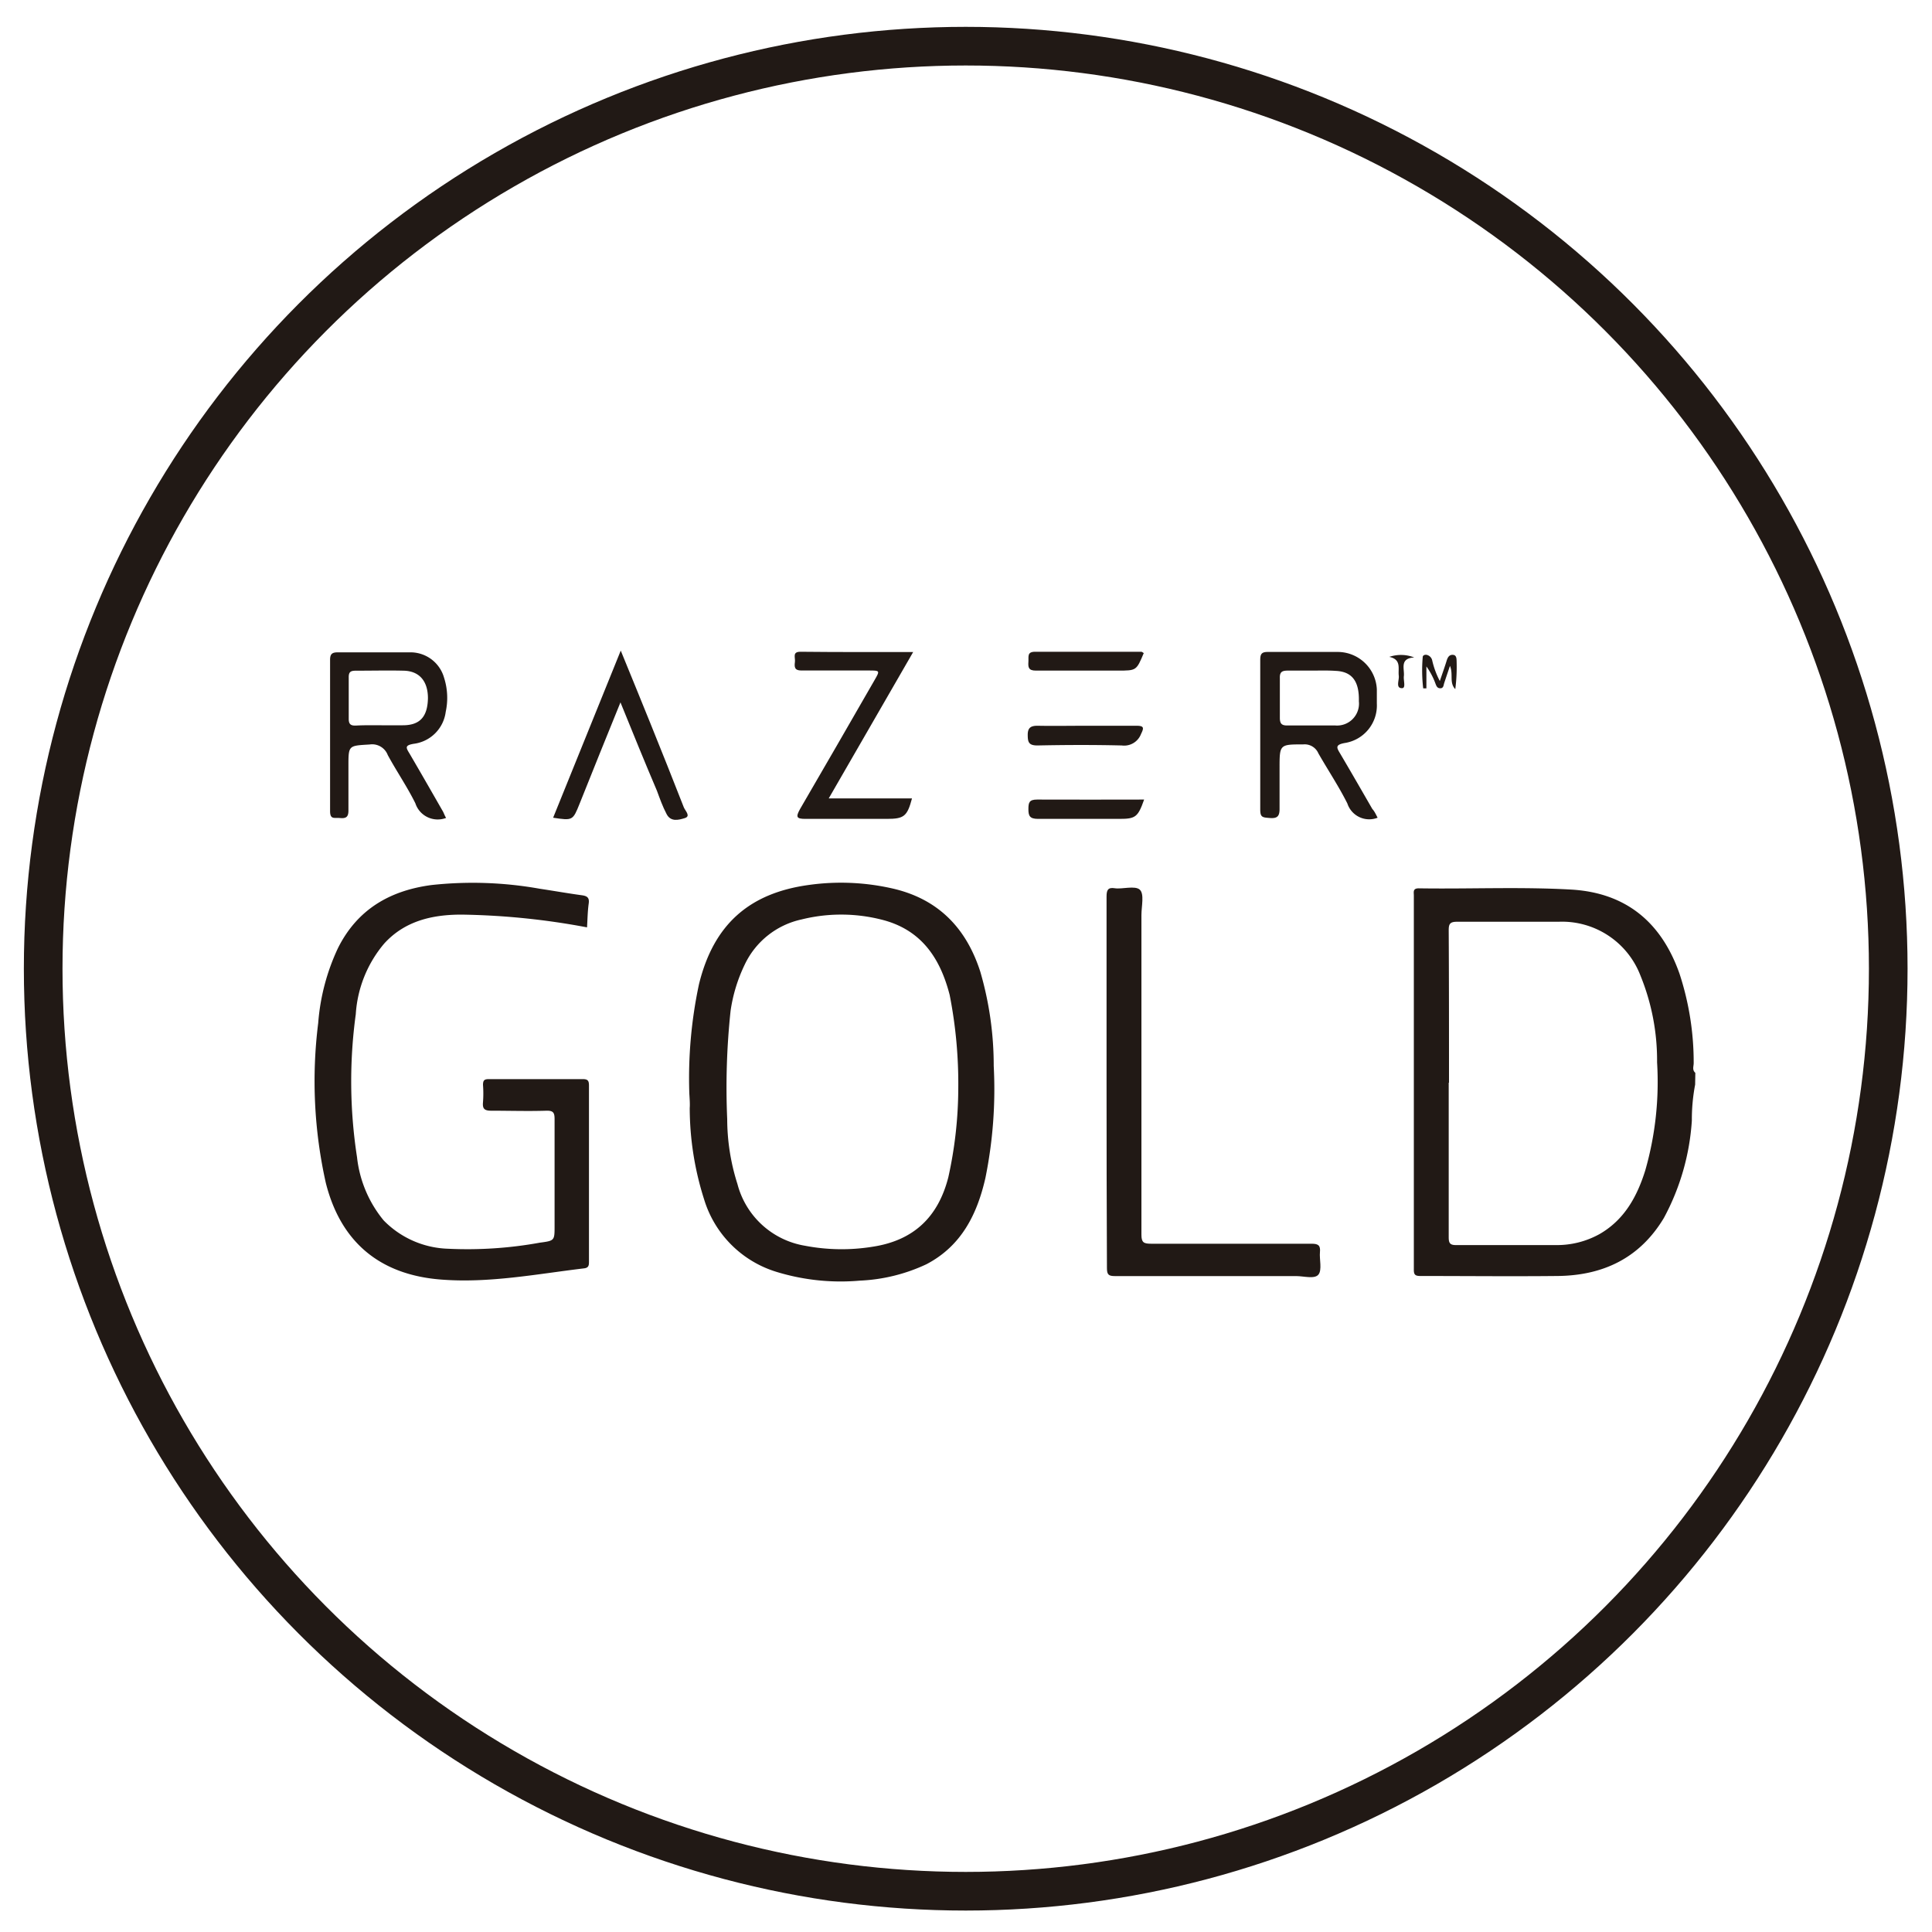 <svg id="Capa_1" data-name="Capa 1" xmlns="http://www.w3.org/2000/svg" viewBox="0 0 200 200"><defs><style>.cls-1{fill:none;stroke:#211915;stroke-miterlimit:10;stroke-width:4px;}.cls-2{fill:#211915;}</style></defs><circle class="cls-1" cx="99.97" cy="100.28" r="95.5"/><path class="cls-2" d="M175.48,112.28a19.29,19.29,0,0,0-.34,3.72,24.47,24.47,0,0,1-2.9,10.09c-2.5,4.16-6.3,5.95-11,6s-9.47,0-14.2,0c-.55,0-.69-.14-.68-.69q0-19.34,0-38.69c0-.36-.13-.76.53-.75,5.26.08,10.53-.17,15.79.13,5.68.34,9.32,3.42,11.18,8.7a29.42,29.42,0,0,1,1.47,9.27c0,.32-.18.7.17,1Zm-25.51-.2c0,5.32,0,10.64,0,16,0,.6.13.82.78.81,3.42,0,6.85,0,10.27,0a9.09,9.09,0,0,0,4.53-1.12c2.6-1.48,3.92-3.9,4.77-6.62a33.21,33.21,0,0,0,1.22-11.18,23.23,23.23,0,0,0-1.73-9,8.69,8.69,0,0,0-8.46-5.55c-3.51,0-7,0-10.53,0-.75,0-.85.26-.85.9C150,101.5,150,106.79,150,112.08Z"/><path class="cls-2" d="M71.36,113.22a46.59,46.59,0,0,1,1-11.34c1.5-6.12,5.14-9.42,11.37-10.27a24,24,0,0,1,8.85.41c4.63,1.12,7.47,4.12,8.9,8.57a34.71,34.71,0,0,1,1.39,9.75,46.09,46.09,0,0,1-.86,11.6c-.86,3.77-2.49,7.05-6.12,8.94a18,18,0,0,1-6.87,1.69,22.66,22.66,0,0,1-8.55-.88,11.27,11.27,0,0,1-7.58-7.53,31.33,31.33,0,0,1-1.49-9.46C71.43,114.29,71.4,113.87,71.36,113.22Zm27.84-.54a47.51,47.51,0,0,0-.89-9.68c-1-3.89-3-6.82-7.13-7.82a17,17,0,0,0-8.2,0,8.5,8.5,0,0,0-5.87,4.64,16.33,16.33,0,0,0-1.48,4.82,74.84,74.84,0,0,0-.35,11.2,22.27,22.27,0,0,0,1.06,6.73,8.7,8.7,0,0,0,7,6.39,20.07,20.07,0,0,0,7,.1c4.25-.65,6.78-3.08,7.83-7.19A42.9,42.9,0,0,0,99.2,112.68Z"/><path class="cls-2" d="M60.77,96a75.47,75.47,0,0,0-13-1.32c-3,0-5.86.64-8,3a12.54,12.54,0,0,0-2.94,7.31,51.4,51.4,0,0,0,.13,14.81,12.38,12.38,0,0,0,2.76,6.54,9.74,9.74,0,0,0,6.68,2.93,41.91,41.91,0,0,0,9.49-.63c1.52-.2,1.52-.22,1.52-1.72,0-3.68,0-7.37,0-11.05,0-.66-.11-.91-.85-.89-1.9.06-3.81,0-5.71,0-.74,0-.91-.23-.85-.89a11.75,11.75,0,0,0,0-1.78c0-.49.15-.6.61-.6,3.24,0,6.49,0,9.73,0,.53,0,.63.19.63.67,0,6.06,0,12.12,0,18.18,0,.39,0,.68-.51.74-4.92.59-9.81,1.55-14.8,1.16-6.35-.49-10.39-3.89-11.93-10a48.22,48.22,0,0,1-.79-16.55,22.15,22.15,0,0,1,2.05-7.77c2-4,5.37-5.95,9.67-6.52A39.44,39.44,0,0,1,55.86,92c1.47.22,2.93.48,4.4.68.55.08.77.27.68.87C60.83,94.36,60.82,95.17,60.77,96Z"/><path class="cls-2" d="M114.55,112c0-6.39,0-12.78,0-19.17,0-.65.11-1,.85-.88s2.08-.3,2.58.14.18,1.73.18,2.64q0,16.55,0,33.08c0,.81.23.94,1,.94,5.54,0,11.07,0,16.61,0,.7,0,.94.17.87.88s.24,1.84-.16,2.32-1.51.15-2.3.15c-6.25,0-12.5,0-18.75,0-.66,0-.84-.14-.84-.82C114.56,124.82,114.55,118.4,114.55,112Z"/><path class="cls-2" d="M142.61,84.65a2.38,2.38,0,0,1-3.13-1.47c-.89-1.78-2-3.44-3-5.19a1.55,1.55,0,0,0-1.57-.93c-2.45,0-2.45,0-2.45,2.47,0,1.41,0,2.81,0,4.21,0,.75-.23,1-1,.94s-1-.06-1-.88c0-5.16,0-10.31,0-15.47,0-.62.13-.85.81-.84,2.42,0,4.84,0,7.26,0a4.06,4.06,0,0,1,4,3.87c0,.49,0,1,0,1.47a3.93,3.93,0,0,1-3.35,4.09c-1,.19-.8.5-.44,1.1,1.12,1.9,2.22,3.81,3.32,5.72C142.3,84,142.43,84.31,142.61,84.65Zm-6.84-15.23c-.81,0-1.62,0-2.42,0-.6,0-.89.1-.86.8,0,1.36,0,2.73,0,4.09,0,.59.18.8.78.79,1.65,0,3.3,0,4.95,0a2.27,2.27,0,0,0,2.45-2.51c.05-2.06-.7-3.06-2.38-3.14C137.45,69.39,136.61,69.42,135.77,69.42Z"/><path class="cls-2" d="M46.18,84.67A2.43,2.43,0,0,1,43,83.16c-.85-1.72-1.95-3.32-2.86-5a1.73,1.73,0,0,0-1.88-1.09c-2.18.13-2.19.07-2.19,2.22,0,1.55,0,3.09,0,4.63,0,.74-.34.81-.9.76s-1,.18-1-.71q0-7.85,0-15.67c0-.62.23-.77.8-.77,2.52,0,5,0,7.58,0a3.61,3.61,0,0,1,3.42,2.63,6.82,6.82,0,0,1,.17,3.53A3.82,3.82,0,0,1,42.81,77c-.92.16-.79.4-.42,1,1.17,2,2.28,3.94,3.41,5.91C45.94,84.13,46,84.38,46.18,84.67Zm-6.69-9.59c.73,0,1.47,0,2.21,0,1.76,0,2.56-.87,2.6-2.8,0-1.75-.87-2.81-2.5-2.85s-3.3,0-4.95,0c-.51,0-.76.09-.75.69,0,1.43,0,2.87,0,4.3,0,.59.25.71.76.69C37.73,75.06,38.61,75.08,39.49,75.08Z"/><path class="cls-2" d="M94.53,67.5,85.79,82.65h8.62c-.5,1.86-.82,2.12-2.61,2.12-2.81,0-5.62,0-8.43,0-.93,0-1-.2-.56-1,2.59-4.44,5.15-8.9,7.72-13.36.58-1,.56-1-.59-1-2.32,0-4.64,0-7,0-.72,0-.71-.41-.65-.88s-.3-1.06.57-1.06C86.72,67.51,90.54,67.5,94.53,67.5Z"/><path class="cls-2" d="M64.23,72.71C62.76,76.33,61.37,79.76,60,83.2c-.7,1.74-.71,1.76-2.74,1.45l7-17.3c1.08,2.65,2.09,5.1,3.08,7.56,1.16,2.88,2.32,5.77,3.45,8.67.14.35.75.91.1,1.11s-1.45.41-1.88-.41-.7-1.6-1-2.41C66.74,78.89,65.53,75.91,64.23,72.71Z"/><path class="cls-2" d="M112.39,75.13c1.75,0,3.51,0,5.26,0,.79,0,.78.22.47.85a1.87,1.87,0,0,1-2,1.19c-2.91-.07-5.82-.06-8.73,0-.9,0-1-.35-1-1.11s.36-.94,1.06-.93C109.09,75.16,110.74,75.13,112.39,75.13Z"/><path class="cls-2" d="M118.44,82.77c-.64,1.81-.89,2-2.55,2-2.81,0-5.62,0-8.43,0-.86,0-1-.31-1-1s.08-1,.9-1C111,82.79,114.69,82.77,118.44,82.77Z"/><path class="cls-2" d="M118.4,67.61c-.76,1.81-.76,1.81-2.65,1.81-2.85,0-5.69,0-8.53,0-.75,0-.8-.35-.76-.9s-.17-1.06.72-1.05c3.68,0,7.37,0,11,0C118.29,67.52,118.35,67.58,118.4,67.61Z"/><path class="cls-2" d="M150.1,68.93c-.25.74-.43,1.27-.6,1.79-.07.23-.07.53-.4.53s-.41-.25-.5-.48a7.28,7.28,0,0,0-.94-1.78v2.27h-.33a15.94,15.94,0,0,1-.05-3.24c0-.18.22-.27.41-.23a.75.75,0,0,1,.57.57,8.73,8.73,0,0,0,.79,2.14c.26-.77.51-1.46.72-2.15.11-.33.27-.59.65-.56s.36.44.37.72a17.83,17.83,0,0,1-.14,2.83C150,70.66,150.47,69.84,150.1,68.93Z"/><path class="cls-2" d="M143.82,68a3.75,3.75,0,0,1,2.58.06c-1.53.09-1,1.16-1.07,1.91-.07.45.24,1.28-.2,1.27-.68,0-.27-.83-.33-1.29C144.71,69.21,145.1,68.27,143.82,68Z"/></svg>